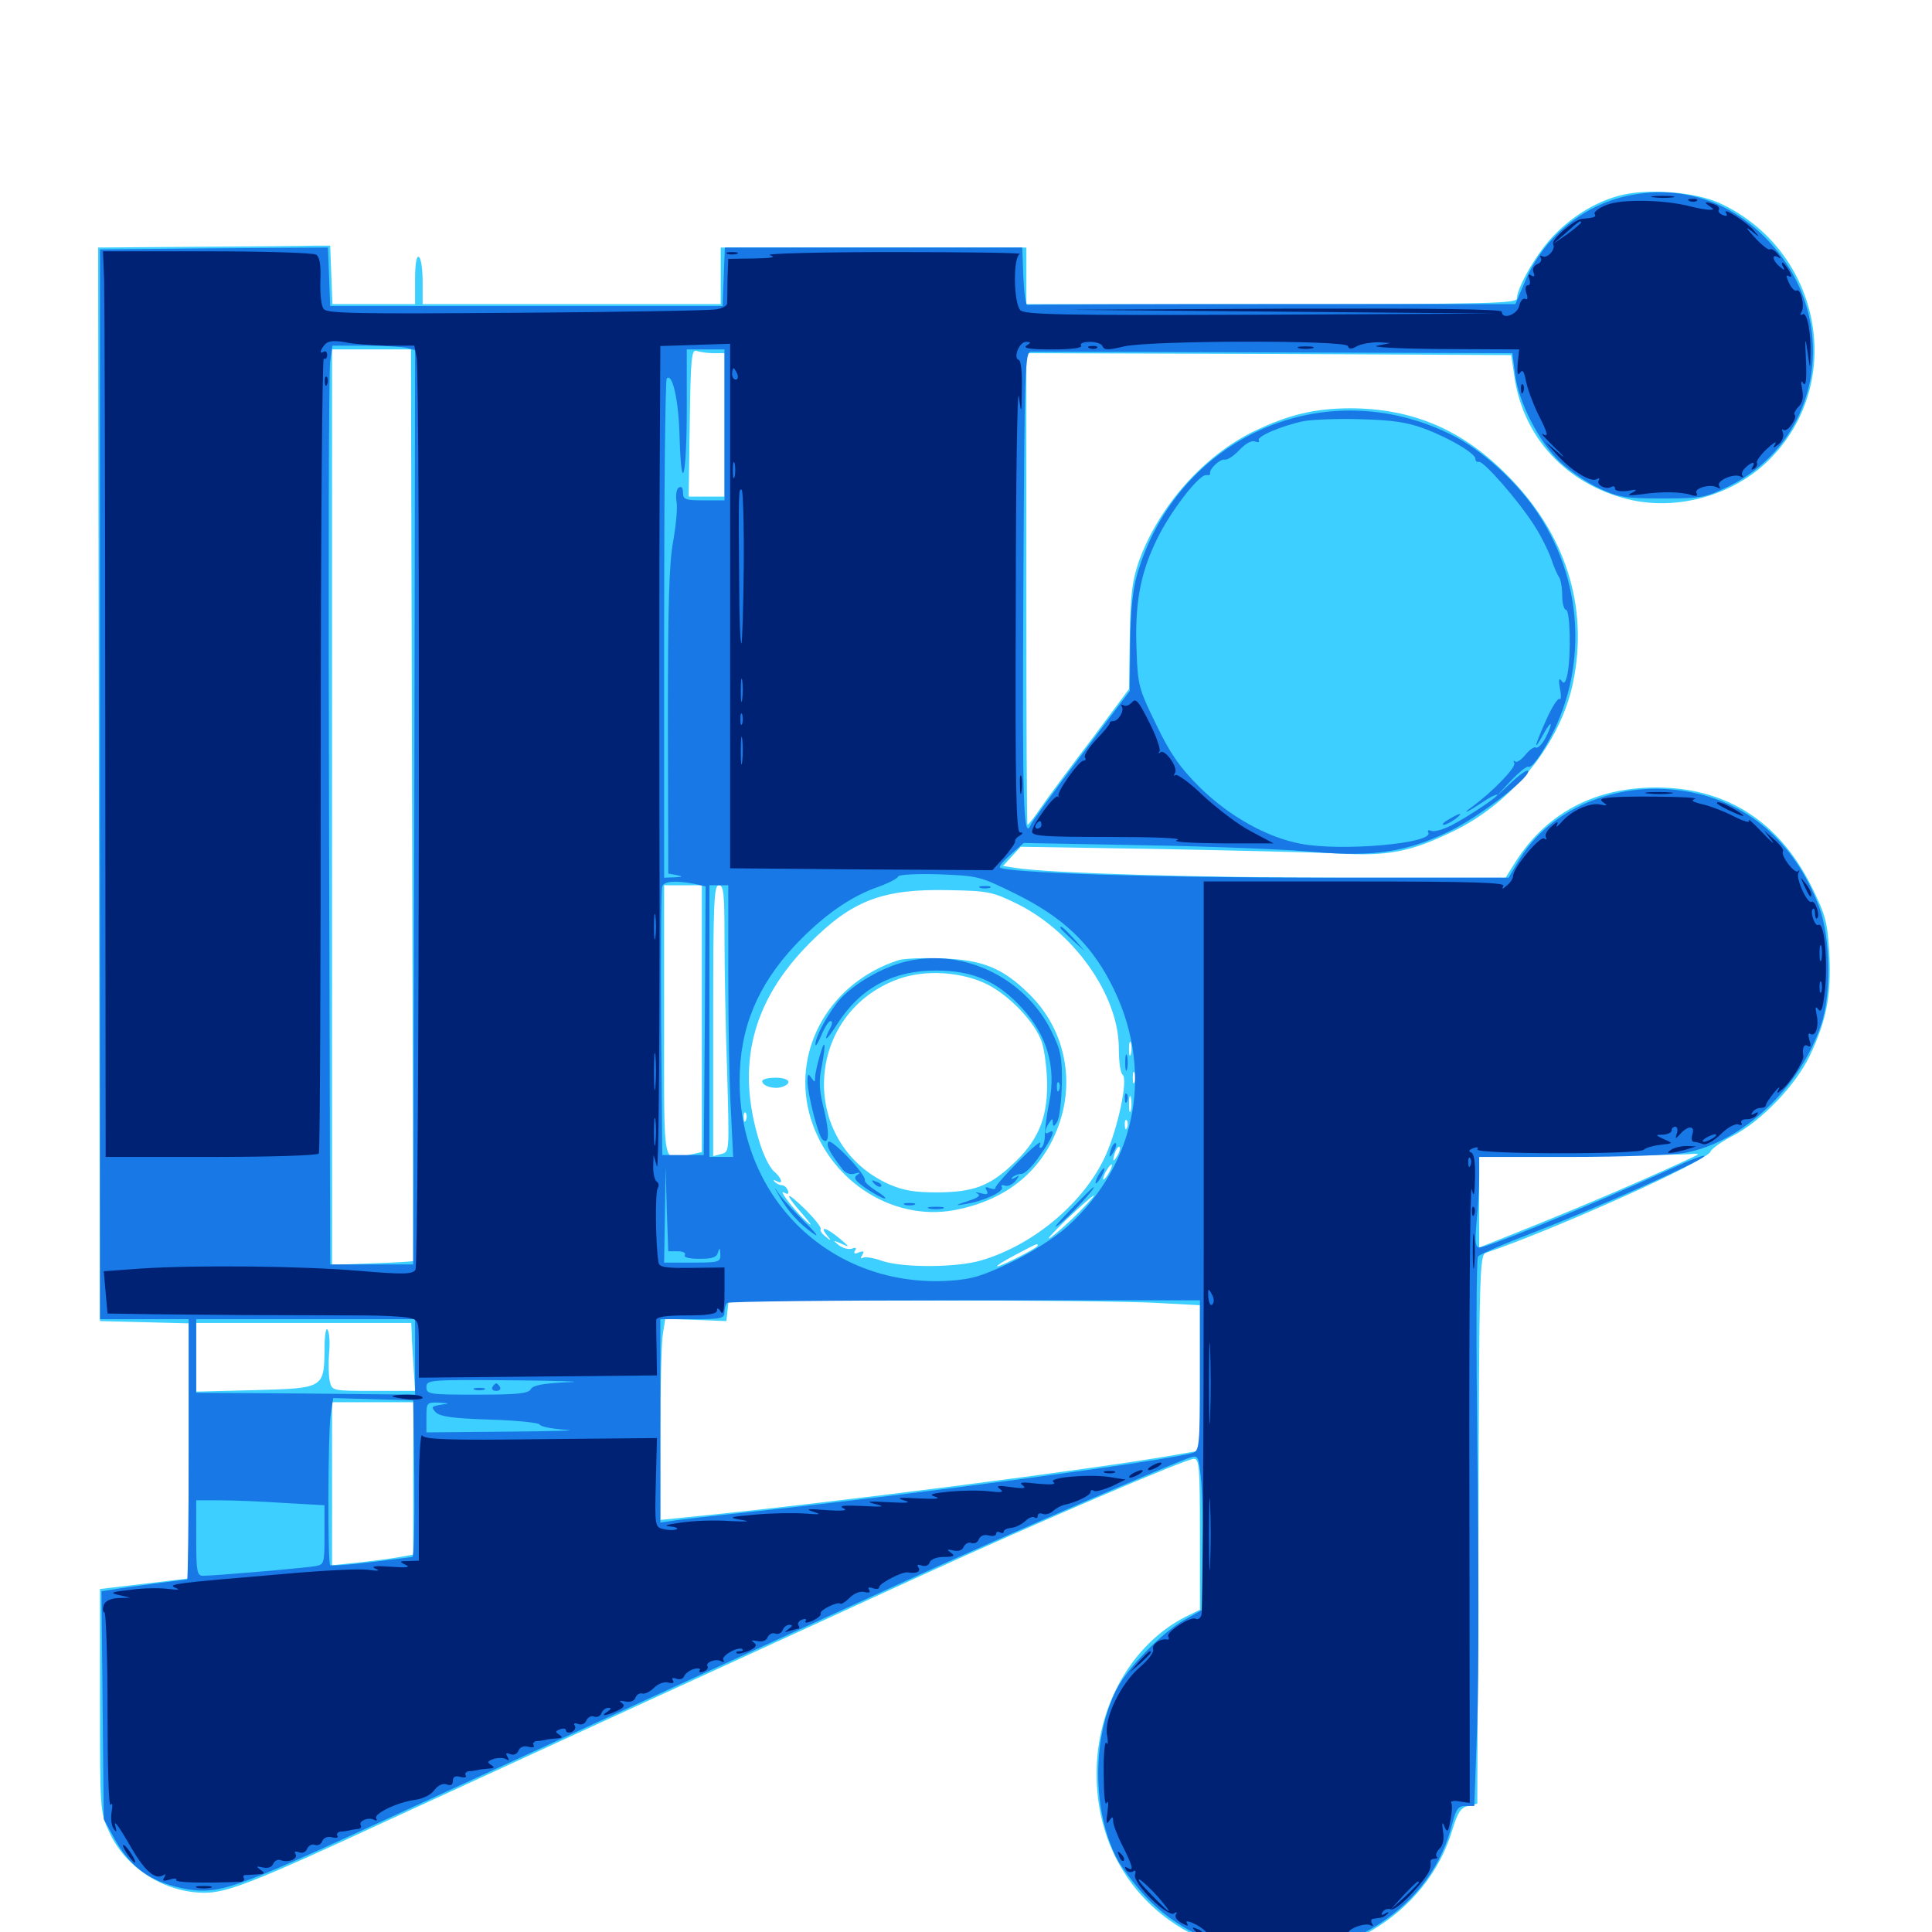 <svg xmlns="http://www.w3.org/2000/svg" viewBox="0 -1000 1000 1000">
	<path fill="#3ccfff" d="M837.695 -898.633C825 -895.117 812.695 -887.305 803.32 -877.148C794.922 -868.164 785.156 -850.977 785.156 -845.508C785.156 -842.969 770.898 -842.578 658.203 -842.578H531.25V-857.227V-871.875H452.148H373.047V-857.227V-842.578H295.898H218.75V-854.102C218.75 -860.547 217.969 -866.406 216.797 -866.992C215.625 -867.773 214.844 -863.477 214.844 -855.469V-842.578H193.359H172.07L171.484 -857.812L170.898 -872.852H162.695C158.008 -872.656 131.055 -872.461 102.539 -872.266L50.781 -871.875L51.172 -594.141L51.758 -316.211L74.805 -315.625L97.656 -315.039V-249.023V-183.008L74.805 -180.273L51.758 -177.539V-119.922C51.758 -63.281 51.758 -62.109 56.445 -51.953C64.844 -33.203 85.156 -20.312 105.859 -20.312C117.578 -20.312 131.641 -25.781 199.609 -57.227C262.305 -86.133 388.672 -144.141 476.562 -184.375C536.719 -211.914 613.867 -244.922 617.969 -244.922C620.703 -244.922 621.094 -240.82 621.094 -205.859V-166.797L613.477 -163.086C585.742 -148.828 567.578 -116.797 567.578 -81.836C567.578 -35.547 597.266 0.586 643.359 10.352C690.039 20.117 738.477 -8.203 751.758 -52.93C754.492 -61.914 756.055 -64.258 759.766 -65.234L764.648 -66.406L765.234 -208.398C765.625 -341.602 765.82 -350.586 769.141 -351.562C803.906 -363.281 883.594 -399.023 885.352 -403.906C885.938 -405.469 891.211 -409.18 896.875 -412.109C911.523 -419.531 929.688 -438.477 936.914 -453.906C945.508 -472.266 947.852 -484.766 946.875 -506.055C945.898 -522.656 945.117 -525.977 937.695 -541.016C921.875 -572.852 896.68 -590.234 863.672 -592.188C828.906 -594.141 801.367 -580.859 784.18 -553.516L779.297 -545.703H696.484C621.289 -545.703 542.383 -548.047 525.586 -550.781L519.141 -551.758L523.633 -556.641L528.32 -561.719L600.586 -560.547C640.43 -559.766 682.031 -558.789 693.359 -558.203C718.359 -556.836 729.883 -558.984 751.758 -569.531C782.617 -584.18 807.812 -615.234 814.258 -646.875C822.266 -685.938 810.547 -723.438 780.273 -753.906C757.031 -777.539 731.445 -788.477 699.219 -788.672C680.664 -788.672 666.797 -785.352 649.023 -776.758C622.852 -764.062 599.609 -737.695 589.453 -709.375C585.938 -699.219 585.156 -692.383 584.766 -670.117L584.375 -643.359L565.039 -617.383C554.297 -603.32 542.578 -587.5 539.062 -582.422C535.547 -577.148 532.227 -573.047 531.836 -573.047C531.445 -573.047 531.25 -627.93 531.25 -695.117V-817.188L656.641 -816.797L782.227 -816.211L783.789 -805.469C788.281 -773.633 810.547 -749.609 842.578 -741.602C867.969 -735.352 897.266 -743.555 915.82 -762.109C955.664 -801.953 942.773 -869.922 890.82 -894.531C877.734 -900.781 852.344 -902.734 837.695 -898.633ZM213.281 -583.398C213.672 -453.516 213.867 -347.266 213.867 -347.266C213.867 -347.07 204.492 -346.484 192.969 -346.094L171.875 -345.312V-582.227V-819.141H192.188H212.695ZM369.336 -817.188H375V-780.078V-742.969H365.82H356.445L357.031 -781.25C357.422 -814.648 358.008 -819.336 360.547 -818.359C362.305 -817.773 366.211 -817.188 369.336 -817.188ZM363.281 -472.656V-403.711L357.227 -402.344C342.578 -399.414 343.75 -392.969 343.75 -471.484V-541.797H353.516H363.281ZM375 -513.867C375 -498.438 375.586 -467.383 376.367 -444.727C377.539 -403.906 377.539 -403.711 373.438 -402.734L369.141 -401.562V-471.68C369.141 -532.617 369.531 -541.797 372.07 -541.797C374.609 -541.797 375 -537.305 375 -513.867ZM526.367 -532.227C555.664 -517.773 578.906 -485.156 579.102 -457.812C579.102 -450.781 579.883 -444.531 581.055 -443.75C583.984 -441.602 578.711 -416.211 572.266 -401.953C561.328 -377.734 535.156 -355.664 508.008 -347.656C494.922 -343.75 466.797 -343.75 456.25 -347.461C451.953 -349.023 447.656 -349.609 446.68 -349.023C445.508 -348.242 445.312 -348.828 446.289 -350.391C447.461 -352.344 447.07 -352.734 444.531 -351.758C442.383 -350.781 441.602 -351.172 442.578 -352.734C443.555 -354.102 442.969 -354.492 441.016 -353.711C439.258 -353.125 436.328 -353.906 434.18 -355.469C430.859 -358.203 431.055 -358.203 435.547 -356.25C440.039 -354.102 439.844 -354.492 434.57 -358.984C427.734 -364.648 424.023 -365.625 427.93 -360.742C430.469 -357.617 430.273 -357.422 427.344 -359.961C425.391 -361.328 424.219 -363.281 424.805 -363.867C425.195 -364.648 421.68 -369.141 416.992 -373.828C406.25 -384.375 405.469 -382.812 415.43 -371.484C420.312 -365.82 420.898 -364.648 417.188 -367.969C410.938 -373.633 402.148 -385.156 406.055 -382.617C407.812 -381.641 408.398 -382.031 407.812 -383.789C407.227 -385.352 405.859 -386.523 404.688 -386.523C403.711 -386.523 401.953 -387.305 400.977 -388.281C400 -389.258 400.391 -389.453 401.953 -388.672C405.664 -386.523 404.688 -390.234 400.586 -393.75C398.438 -395.508 394.922 -402.539 392.969 -409.375C380.859 -448.633 389.258 -481.836 418.945 -511.719C441.016 -533.984 456.836 -540.039 491.211 -539.258C511.328 -538.867 513.672 -538.477 526.367 -532.227ZM585.352 -454.492C584.766 -452.539 584.375 -453.711 584.375 -456.836C584.375 -460.156 584.766 -461.523 585.352 -460.352C585.742 -458.984 585.742 -456.25 585.352 -454.492ZM587.305 -439.844C586.719 -438.477 586.328 -439.453 586.328 -442.188C586.328 -444.922 586.719 -445.898 587.305 -444.727C587.695 -443.359 587.695 -441.016 587.305 -439.844ZM585.352 -425.195C584.766 -423.242 584.375 -424.805 584.375 -428.516C584.375 -432.227 584.766 -433.789 585.352 -432.031C585.742 -430.078 585.742 -426.953 585.352 -425.195ZM386.133 -420.312C385.547 -418.75 384.961 -419.336 384.961 -421.484C384.766 -423.633 385.352 -424.805 385.938 -424.023C386.523 -423.438 386.719 -421.68 386.133 -420.312ZM583.398 -416.406C582.812 -414.844 582.227 -415.43 582.227 -417.578C582.031 -419.727 582.617 -420.898 583.203 -420.117C583.789 -419.531 583.984 -417.773 583.398 -416.406ZM578.32 -401.758C575.977 -397.852 575.586 -399.023 577.344 -404.102C578.125 -405.859 579.102 -406.836 579.492 -406.25C580.078 -405.859 579.492 -403.711 578.32 -401.758ZM878.711 -402.344C878.32 -401.953 865.625 -396.094 850.586 -389.453C826.562 -378.906 808.789 -371.484 775 -358.008L765.625 -354.297V-377.734V-401.172L818.945 -401.758C848.047 -401.953 873.828 -402.344 875.781 -402.734C877.93 -402.93 879.102 -402.734 878.711 -402.344ZM574.219 -393.359C573.047 -391.211 571.68 -389.453 571.094 -389.453C570.703 -389.453 571.094 -391.211 572.266 -393.359C573.438 -395.508 574.805 -397.266 575.391 -397.266C575.781 -397.266 575.391 -395.508 574.219 -393.359ZM558.594 -372.656C553.711 -367.773 547.266 -361.914 543.945 -359.57C540.82 -357.422 544.336 -361.328 551.758 -368.555C567.578 -383.398 571.289 -385.742 558.594 -372.656ZM537.109 -355.273C537.109 -354.102 518.164 -344.531 516.211 -344.531C515.43 -344.727 519.531 -347.266 525.391 -350.391C537.305 -356.641 537.109 -356.641 537.109 -355.273ZM510.742 -342.188C512.891 -343.359 513.672 -344.531 512.5 -344.531C511.328 -344.531 509.766 -343.945 508.984 -343.164C508.398 -342.383 498.828 -341.211 487.695 -340.43L467.773 -339.062L487.305 -339.453C498.047 -339.648 508.594 -340.82 510.742 -342.188ZM464.258 -341.406C465.039 -341.992 463.867 -342.578 461.719 -342.383C459.57 -342.383 458.984 -341.797 460.547 -341.211C461.914 -340.625 463.672 -340.82 464.258 -341.406ZM599.219 -325.586L621.094 -324.414V-286.914V-249.219L608.984 -247.07C568.75 -239.844 425.391 -221.484 355.078 -214.648L341.797 -213.281V-258.008C341.797 -282.422 342.383 -305.859 343.164 -309.961L344.336 -317.383L360.156 -316.797L375.977 -316.211L376.562 -321.68L377.148 -326.953H477.148C532.227 -326.953 587.109 -326.367 599.219 -325.586ZM213.086 -309.961C213.086 -306.836 213.672 -299.023 214.062 -292.383L214.844 -280.078H193.359C172.266 -280.078 171.875 -280.078 170.703 -284.961C170.117 -287.5 169.922 -294.141 170.312 -299.414C170.898 -304.883 170.508 -310.352 169.531 -311.719C168.75 -313.281 167.969 -308.789 167.969 -301.562C167.773 -281.445 167.578 -281.445 131.836 -280.469L101.562 -279.688V-297.461V-315.234H157.227H212.891ZM213.867 -234.766V-195.312L206.055 -193.945C201.758 -193.164 192.383 -191.992 185.156 -191.211L171.875 -189.844V-232.031V-274.219H192.969H214.062ZM464.844 -502.93C430.078 -491.602 410.352 -457.812 418.75 -424.219C427.539 -390.039 460.938 -367.578 493.945 -373.633C523.242 -379.102 542.969 -396.875 550 -424.219C555.469 -446.484 549.023 -469.727 532.422 -485.742C518.945 -499.023 508.203 -503.32 487.305 -503.906C477.734 -504.297 467.578 -503.906 464.844 -502.93ZM511.133 -490.43C522.852 -484.375 535.742 -470.898 539.258 -460.547C540.625 -456.445 541.992 -446.289 541.992 -438.281C541.992 -420.508 536.914 -408.984 523.828 -397.07C511.914 -385.938 503.711 -383.008 485.352 -382.812C473.242 -382.812 467.578 -383.789 459.961 -387.109C412.891 -408.594 416.211 -475.781 465.234 -493.359C479.102 -498.242 497.852 -497.07 511.133 -490.43ZM394.531 -440.43C394.531 -437.891 400.391 -436.133 404.492 -437.305C410.547 -439.258 408.594 -442.188 401.367 -442.188C397.656 -442.188 394.531 -441.406 394.531 -440.43Z"/>
	<path fill="#1878e5" d="M845.312 -899.219C820.898 -894.922 799.805 -878.32 789.844 -855.469L784.375 -842.578H658.789C589.648 -842.578 532.617 -842.383 531.836 -842.188C530.859 -841.797 530.078 -848.438 529.688 -856.836L529.102 -871.875H452.148H375.195L374.609 -856.836L374.023 -841.602H272.461H170.898L170.312 -856.836L169.727 -871.875L110.742 -871.484L51.758 -870.898V-594.141V-317.188H74.805H97.656V-249.805C97.656 -212.695 97.266 -182.422 96.875 -182.422C95.312 -182.422 65.43 -178.516 58.984 -177.344L52.539 -176.367L53.125 -117.383L53.711 -58.398L59.375 -48.047C67.969 -32.617 79.102 -25.195 97.461 -22.07C113.672 -19.531 123.242 -23.047 197.852 -57.422C266.992 -89.258 402.93 -151.758 474.609 -184.375C519.922 -205.078 608.398 -243.359 616.406 -245.703C620.312 -246.875 620.508 -246.094 621.875 -232.031C622.461 -223.828 623.047 -205.859 623.047 -191.992V-167.188L612.695 -161.328C601.172 -154.688 583.789 -136.914 577.93 -125.586C565.234 -100.586 565.234 -63.086 578.125 -37.891C580.273 -33.789 586.719 -25.195 592.578 -18.75C623.633 14.453 675.391 20.703 714.062 -4.297C733.789 -17.188 746.484 -34.766 751.953 -57.031C753.711 -63.672 754.883 -65.234 758.594 -65.234H763.086L764.648 -108.398C765.43 -132.031 765.43 -195.508 764.648 -249.414C764.062 -303.32 764.062 -348.438 765.039 -349.609C765.82 -350.781 779.492 -356.641 795.312 -362.695C825.977 -374.609 878.516 -398.047 881.836 -401.367C883.008 -402.539 878.516 -400.977 872.07 -398.242C836.523 -382.227 822.461 -376.172 797.07 -365.82C781.445 -359.375 767.578 -354.297 766.016 -354.297C763.672 -354.297 763.281 -356.641 764.258 -367.383C765.039 -374.805 765.625 -385.352 765.625 -391.016V-401.172H813.086C839.258 -401.172 865.82 -402.148 872.266 -403.32C901.758 -408.789 931.641 -436.914 942.578 -469.531C948.047 -485.352 947.461 -515.43 941.406 -531.055C928.711 -564.453 903.906 -585.742 871.289 -590.625C836.719 -596.094 801.562 -581.055 785.938 -554.297L780.859 -545.703H683.203C598.047 -545.703 520.703 -548.242 517.578 -550.977C516.992 -551.562 519.531 -554.492 523.242 -557.812L529.883 -563.672L592.578 -562.5C627.148 -561.914 666.797 -560.352 680.664 -558.984C711.133 -556.445 728.125 -558.984 750.586 -569.922C765.039 -576.953 791.016 -596.68 791.016 -600.781C791.016 -602.148 787.305 -599.609 782.812 -595.508L774.414 -587.695L782.031 -595.898C786.328 -600.391 790.43 -603.711 791.211 -603.125C792.188 -602.539 795.117 -605.859 798.047 -610.547C821.875 -648.242 821.094 -696.484 796.094 -734.18C785.352 -750.586 766.797 -767.383 751.172 -775C685.352 -807.617 609.57 -773.828 588.672 -702.93C586.328 -694.727 585.156 -683.984 584.961 -666.797L584.766 -642.383L559.766 -609.18C545.898 -591.016 534.375 -574.805 533.789 -573.633C529.688 -563.477 529.102 -581.445 529.688 -694.727C530.273 -810.742 530.469 -818.164 533.789 -817.969C535.547 -817.969 592.383 -817.773 659.961 -817.578L782.812 -817.188L784.18 -806.445C785.938 -791.797 796.875 -770.703 807.812 -760.547C812.695 -756.055 821.68 -750 827.734 -747.266C837.695 -742.578 841.211 -741.992 860.352 -741.992C880.664 -741.992 882.617 -742.383 894.727 -748.242C945.117 -773.047 953.516 -839.844 911.328 -879.297C892.773 -896.68 869.531 -903.516 845.312 -899.219ZM210.547 -819.922L214.844 -818.75L214.453 -582.031L213.867 -345.508H192.383H170.898L170.312 -575C169.922 -701.172 170.117 -808.203 170.898 -812.891L172.07 -821.094H189.062C198.438 -821.094 208.008 -820.508 210.547 -819.922ZM375 -780.078V-741.016H364.258C354.688 -741.016 353.516 -741.406 353.516 -745.117C353.516 -747.461 352.734 -748.438 351.367 -747.656C350.195 -747.07 349.609 -743.75 350.195 -740.234C350.781 -736.914 349.805 -727.734 348.438 -719.727C346.289 -708.594 345.703 -686.133 345.703 -626.562L345.898 -547.852L350.195 -547.07C353.711 -546.289 353.516 -546.094 349.219 -545.898L343.75 -545.703V-674.219C343.75 -744.922 344.336 -803.516 345.117 -804.102C348.047 -807.227 351.367 -792.578 351.758 -773.438C352.734 -742.188 355.469 -753.516 355.469 -788.477V-819.141H365.234H375ZM737.305 -778.125C750.781 -773.047 763.672 -765.234 763.672 -762.5C763.672 -761.328 764.453 -760.742 765.43 -760.938C767.773 -761.719 786.133 -740.625 793.945 -728.32C797.461 -723.047 801.367 -715.039 802.93 -710.742C804.297 -706.445 806.25 -702.148 807.031 -701.172C807.812 -700 808.594 -695.898 808.594 -691.797C808.594 -687.695 809.57 -684.375 810.547 -684.375C812.695 -684.375 813.281 -661.133 811.328 -651.172C810.352 -646.68 809.57 -645.703 808.203 -647.656C806.836 -649.414 806.641 -648.047 807.422 -643.555C808.203 -639.844 808.008 -637.5 807.227 -638.281C806.445 -638.867 803.32 -634.18 800.391 -627.539C794.141 -613.672 793.359 -609.961 798.828 -619.922C803.32 -628.125 804.102 -626.172 799.805 -617.773C798.047 -614.648 795.898 -612.5 794.922 -613.086C794.141 -613.672 791.602 -611.914 789.453 -609.18C787.305 -606.641 784.961 -605.078 784.18 -605.859C783.203 -606.641 783.203 -606.25 783.789 -605.078C784.961 -602.93 772.266 -589.844 761.719 -582.227C758.984 -580.273 758.203 -579.297 759.766 -580.078C761.328 -580.859 765.039 -583.203 767.969 -585.156C770.703 -587.109 773.828 -588.672 774.805 -588.672C776.953 -588.672 760.938 -577.93 751.367 -572.852C747.07 -570.703 742.578 -569.336 741.016 -569.922C739.453 -570.508 738.672 -570.312 739.258 -569.141C742.773 -563.477 694.141 -559.18 673.242 -563.281C655.469 -566.602 635.938 -577.734 620.703 -592.773C610.547 -602.93 605.664 -609.961 598.438 -625C589.453 -643.359 588.867 -645.312 588.281 -663.477C587.305 -687.109 590.039 -702.734 598.633 -720.508C605.664 -735.156 620.703 -754.688 624.414 -754.102C625.586 -753.906 626.562 -754.297 626.367 -754.883C625.586 -757.031 631.445 -762.5 633.789 -762.109C635.156 -761.719 638.672 -764.062 641.406 -766.992C644.531 -770.312 647.852 -772.266 649.609 -771.484C651.172 -770.898 652.148 -771.094 651.562 -772.07C650.195 -774.023 663.477 -779.688 674.805 -782.031C679.102 -782.812 692.383 -783.398 704.102 -783.008C720.703 -782.617 728.32 -781.445 737.305 -778.125ZM526.172 -537.109C549.805 -525.391 564.062 -511.914 574.609 -491.797C597.852 -447.656 589.258 -398.242 552.344 -365.039C546.484 -359.766 533.984 -351.758 523.828 -346.875C508.789 -339.648 503.32 -337.891 491.602 -337.109C430.859 -333.203 382.812 -378.906 382.812 -440.43C382.812 -467.773 391.992 -489.844 411.523 -510.742C425.977 -525.977 440.039 -535.938 454.688 -541.016C460.156 -542.969 464.844 -545.508 464.844 -546.289C464.844 -547.266 474.219 -547.852 485.938 -547.461C506.445 -546.68 507.227 -546.484 526.172 -537.109ZM359.18 -542.578L365.234 -541.211L364.844 -471.68L364.258 -402.148H353.516H342.773L342.188 -470.508C341.992 -508.008 342.188 -540.039 342.773 -541.211C343.75 -543.945 349.609 -544.336 359.18 -542.578ZM376.953 -495.312C376.953 -469.531 377.539 -437.891 378.32 -425L379.492 -401.172H373.438H367.188V-471.484V-541.797H372.07H376.953ZM350.781 -352.344C353.516 -352.344 355.078 -351.562 354.492 -350.391C353.711 -349.219 356.641 -348.438 362.109 -348.438C368.75 -348.438 371.094 -349.219 371.68 -351.953C372.461 -354.492 372.656 -354.102 372.852 -350.977C373.047 -346.68 372.266 -346.484 358.398 -346.484H343.75L344.141 -371.484L344.531 -396.289L345.117 -374.414L345.898 -352.344ZM621.094 -288.086C621.094 -252.539 620.703 -249.023 617.578 -248.047C605.469 -244.141 475.586 -226.758 389.648 -217.578C369.336 -215.43 350.195 -213.281 347.266 -212.695L341.797 -211.914V-264.453V-317.188H358.398C373.242 -317.188 375 -317.578 375 -320.703C375 -322.656 375.586 -325 376.367 -325.586C376.953 -326.367 432.422 -326.953 499.414 -326.953H621.094ZM214.844 -297.656V-278.125L158.203 -278.711L101.562 -279.102V-298.242V-317.188H158.203H214.844ZM293.945 -284.57C281.25 -283.984 275.977 -283.008 274.805 -281.055C273.633 -278.711 267.969 -278.125 247.07 -278.125C222.07 -278.125 220.703 -278.32 220.703 -282.031C220.703 -285.742 221.875 -285.938 266.211 -285.547C291.016 -285.352 303.711 -284.766 293.945 -284.57ZM214.453 -234.766C214.648 -212.305 214.258 -194.141 213.477 -194.141C212.5 -193.945 202.93 -192.773 191.797 -191.406C180.859 -190.039 171.484 -189.453 170.898 -189.844C169.531 -191.406 169.727 -256.445 171.094 -267.188L172.461 -276.367L193.164 -275.781L213.867 -275.195ZM227.93 -272.852C223.242 -272.07 223.047 -271.68 225.586 -268.945C227.93 -266.797 234.57 -265.82 253.32 -265.234C266.992 -264.844 278.516 -263.672 279.297 -262.695C279.883 -261.523 286.133 -260.352 292.969 -259.961C300 -259.57 286.523 -259.18 263.281 -258.984L220.703 -258.594V-266.406C220.703 -274.023 220.898 -274.219 227.148 -274.023C233.008 -273.633 233.008 -273.633 227.93 -272.852ZM147.07 -222.07L167.969 -220.898V-205.664C167.969 -191.211 167.773 -190.234 163.672 -189.453C158.984 -188.477 110.938 -184.375 105.078 -184.375C101.953 -184.375 101.562 -186.523 101.562 -203.906V-223.438H113.867C120.703 -223.438 135.742 -222.852 147.07 -222.07ZM750 -575.977C747.266 -574.414 746.094 -573.242 747.266 -573.047C748.242 -573.047 750.977 -574.414 753.125 -575.977C757.812 -579.492 756.25 -579.688 750 -575.977ZM507.422 -540.43C506.055 -541.016 507.031 -541.406 509.766 -541.406C512.5 -541.406 513.477 -541.016 512.305 -540.43C510.938 -540.039 508.594 -540.039 507.422 -540.43ZM548.828 -519.727C548.828 -519.336 551.758 -516.602 555.273 -513.281L561.523 -507.617L555.859 -514.062C550.391 -519.922 548.828 -521.289 548.828 -519.727ZM466.797 -501.758C453.906 -498.047 439.453 -489.062 433.008 -480.664C427.148 -472.852 421.875 -462.695 422.07 -459.375C422.07 -458.008 423.438 -460.156 425.195 -464.258C426.758 -468.164 428.906 -471.484 429.883 -471.484C431.055 -471.484 430.859 -469.922 429.688 -467.773C425.586 -459.961 427.93 -461.328 433.203 -469.727C445.117 -488.477 461.914 -497.656 484.375 -497.656C503.711 -497.656 516.211 -492.188 529.102 -478.125C541.992 -464.062 546.68 -447.656 543.164 -429.883C541.797 -423.242 540.82 -415.43 540.82 -412.5C540.82 -409.57 540.039 -406.641 539.062 -406.055C537.891 -405.469 537.695 -406.25 538.477 -408.203C539.062 -409.961 534.18 -405.859 527.344 -399.023C520.508 -392.188 515.039 -385.938 515.234 -385.156C515.43 -384.375 514.062 -384.375 512.305 -384.961C510.156 -385.938 509.57 -385.547 510.742 -383.789C511.719 -381.836 510.938 -381.445 507.617 -382.422C505.078 -383.008 504.297 -383.008 505.859 -382.227C507.812 -381.25 506.445 -380.078 500.977 -378.32C494.336 -376.172 494.141 -375.781 499.414 -376.758C508.789 -378.125 519.922 -383.203 518.555 -385.547C517.969 -386.523 518.555 -386.914 520.117 -386.328C521.68 -385.742 524.023 -386.914 525.586 -388.672C527.93 -391.797 527.93 -391.992 525.391 -390.43C523.633 -389.453 523.047 -389.648 524.023 -390.625C525 -391.602 527.148 -392.383 528.711 -392.383C530.469 -392.383 534.766 -396.68 538.281 -401.953C544.922 -411.328 546.68 -416.211 542.969 -413.867C540.43 -412.305 540.43 -414.844 542.969 -418.75C544.727 -421.289 544.922 -421.289 544.922 -418.75C544.922 -416.602 545.703 -416.797 547.266 -419.531C548.438 -421.68 549.414 -430.469 549.609 -439.062C549.805 -452.734 549.023 -456.445 544.336 -466.016C530.273 -494.727 496.875 -510.156 466.797 -501.758ZM548.242 -435.938C547.656 -434.375 547.07 -434.961 547.07 -437.109C546.875 -439.258 547.461 -440.43 548.047 -439.648C548.633 -439.062 548.828 -437.305 548.242 -435.938ZM424.023 -452.539C422.852 -448.438 421.875 -443.75 421.875 -442.188C421.875 -439.648 421.68 -439.648 419.922 -442.188C418.359 -444.531 417.969 -444.141 417.969 -440.234C417.969 -433.984 423.438 -412.5 425.586 -410.352C429.102 -406.836 429.492 -413.086 426.562 -425.391C424.023 -435.547 423.633 -440.234 425.391 -448.438C427.734 -460.742 426.953 -463.281 424.023 -452.539ZM582.422 -450C582.422 -446.289 582.812 -444.727 583.398 -446.68C583.789 -448.438 583.789 -451.562 583.398 -453.516C582.812 -455.273 582.422 -453.711 582.422 -450ZM582.227 -431.25C582.227 -429.102 582.812 -428.516 583.398 -430.078C583.984 -431.445 583.789 -433.203 583.203 -433.789C582.617 -434.57 582.031 -433.398 582.227 -431.25ZM428.711 -408.984C427.539 -407.031 429.492 -403.32 436.133 -394.727C437.891 -392.578 440.234 -391.797 442.578 -392.578C445.312 -393.359 445.703 -393.164 443.555 -391.797C441.602 -390.234 442.578 -388.867 448.438 -384.766C452.539 -382.031 456.836 -379.688 458.008 -379.688C458.984 -379.688 457.031 -381.445 453.516 -383.594C450.195 -385.742 447.461 -388.086 447.656 -389.062C448.633 -391.797 430.078 -411.133 428.711 -408.984ZM575.391 -406.055C573.633 -400.977 574.023 -399.805 576.367 -403.711C577.539 -405.664 578.125 -407.812 577.539 -408.203C577.148 -408.789 576.172 -407.812 575.391 -406.055ZM568.359 -391.406C567.188 -389.258 566.797 -387.5 567.188 -387.5C567.773 -387.5 569.141 -389.258 570.312 -391.406C571.484 -393.555 571.875 -395.312 571.484 -395.312C570.898 -395.312 569.531 -393.555 568.359 -391.406ZM452.539 -387.305C453.906 -385.938 455.469 -385.352 456.055 -385.938C456.641 -386.523 455.664 -387.695 453.711 -388.281C450.977 -389.453 450.781 -389.258 452.539 -387.305ZM403.516 -380.664C407.812 -373.047 413.672 -366.602 420.898 -361.523C424.219 -359.18 422.461 -361.719 416.797 -367.188C411.523 -372.461 405.469 -378.906 403.516 -381.641C400.195 -386.328 400.195 -386.328 403.516 -380.664ZM553.711 -373.438C547.266 -366.797 544.531 -363.477 547.656 -365.82C553.125 -369.727 567.578 -385.547 566.016 -385.547C565.625 -385.547 560.156 -380.078 553.711 -373.438ZM468.359 -376.367C466.992 -376.953 467.969 -377.344 470.703 -377.344C473.438 -377.344 474.414 -376.953 473.242 -376.367C471.875 -375.977 469.531 -375.977 468.359 -376.367ZM481.055 -374.414C479.102 -375 480.664 -375.391 484.375 -375.391C488.086 -375.391 489.648 -375 487.891 -374.414C485.938 -374.023 482.812 -374.023 481.055 -374.414ZM254.883 -282.031C254.297 -281.055 255.078 -280.078 256.836 -280.078C258.594 -280.078 259.375 -281.055 258.789 -282.031C258.203 -283.203 257.227 -283.984 256.836 -283.984C256.445 -283.984 255.469 -283.203 254.883 -282.031ZM245.703 -280.664C244.336 -281.25 245.312 -281.641 248.047 -281.641C250.781 -281.641 251.758 -281.25 250.586 -280.664C249.219 -280.273 246.875 -280.273 245.703 -280.664Z"/>
	<path fill="#002274" d="M856.055 -897.852C852.93 -898.242 855.078 -898.633 860.352 -898.633C865.82 -898.633 868.164 -898.242 865.82 -897.852C863.281 -897.461 858.984 -897.461 856.055 -897.852ZM831.641 -893.945C827.539 -892.383 824.805 -890.234 825.391 -889.258C826.367 -887.695 825.391 -887.305 818.75 -886.719C814.844 -886.328 802.539 -875.781 803.906 -873.633C805.469 -871.094 800.781 -865.82 798.242 -867.383C797.266 -867.969 796.875 -867.578 797.461 -866.602C798.242 -865.43 797.461 -863.867 795.703 -863.281C793.945 -862.5 792.969 -860.742 793.75 -858.984C794.531 -857.031 794.141 -856.445 792.578 -857.422C791.016 -858.398 790.82 -857.812 791.602 -855.664C792.188 -853.711 791.992 -852.344 790.82 -852.344C789.648 -852.344 789.258 -850.586 790.039 -848.242C791.016 -845.703 790.625 -844.531 789.453 -845.312C788.477 -845.898 786.914 -844.336 786.328 -841.602C785.156 -836.914 777.344 -834.375 777.344 -838.672C777.344 -840.039 739.062 -840.43 665.625 -840.234L553.711 -839.648L664.062 -838.672L774.414 -837.695L652.734 -837.109C549.414 -836.719 530.469 -837.109 528.125 -839.453C524.609 -843.164 524.219 -867.188 527.93 -868.555C529.102 -869.141 499.609 -869.531 461.914 -869.531C424.414 -869.531 395.703 -868.75 398.438 -867.969C401.953 -866.797 399.805 -866.406 390.234 -866.211L376.953 -866.016L376.562 -855.859C376.562 -850.195 376.367 -844.336 376.367 -843.164C376.562 -841.797 373.828 -840.234 370.312 -839.844C366.992 -839.258 320.508 -838.477 266.992 -838.086C185.352 -837.5 169.531 -837.695 167.578 -840.039C166.211 -841.602 165.625 -847.852 165.82 -854.688C166.211 -862.891 165.43 -866.992 163.672 -868.164C162.305 -869.141 136.914 -869.922 107.227 -869.922H53.32L53.906 -854.883C54.102 -846.484 54.492 -741.016 54.492 -620.508L54.688 -401.172H109.375C141.016 -401.172 164.258 -401.953 165.039 -402.93C165.625 -403.906 166.016 -497.266 166.016 -610.156C166.016 -723.047 166.797 -815.039 167.578 -814.453C168.555 -813.867 169.336 -814.648 169.336 -816.211C169.336 -817.773 168.555 -818.555 167.578 -817.969C165.234 -816.406 165.625 -818.945 168.359 -821.875C170.117 -823.633 173.047 -823.828 178.711 -822.852C183.008 -821.875 192.773 -821.289 200.391 -821.094H214.453L215.625 -815.039C217.578 -805.273 216.992 -345.898 215.039 -342.773C213.477 -340.43 209.18 -340.234 186.133 -342.188C156.641 -344.727 101.562 -345.312 72.266 -343.359L53.711 -341.992L54.688 -331.055L55.664 -320.117L69.336 -319.922C76.953 -319.727 102.344 -319.531 125.977 -319.336C149.609 -319.336 177.344 -319.141 187.5 -319.141C197.656 -319.141 208.398 -318.555 211.328 -317.969C216.797 -316.797 216.797 -316.602 216.797 -301.953V-286.914L278.516 -287.5L340.039 -288.086L339.844 -301.172C339.648 -308.398 339.648 -315.43 339.648 -316.797C339.844 -318.359 344.336 -319.141 355.469 -319.141C366.602 -319.141 371.094 -319.922 371.094 -321.68C371.094 -323.242 371.875 -323.047 373.047 -321.094C374.414 -318.945 375 -322.07 375 -331.055V-343.945L358.008 -343.75C343.945 -343.555 341.211 -344.141 340.82 -346.68C339.258 -356.055 339.062 -383.008 340.43 -384.961C341.211 -386.133 341.016 -387.695 339.844 -388.477C338.867 -389.062 338.086 -392.578 338.086 -395.898L338.281 -402.148L340.039 -396.289C340.82 -392.969 341.406 -452.344 341.406 -530.078C341.211 -606.836 341.211 -703.711 341.406 -745.312L341.797 -820.898L359.961 -821.484L377.93 -822.07V-686.328V-550.586L445.898 -550L513.672 -549.609L519.727 -556.25C522.852 -559.961 525.586 -563.672 525.391 -564.453C525.195 -565.234 526.172 -566.602 527.734 -567.383C529.688 -568.75 529.688 -569.141 527.93 -569.141C525.977 -569.141 525.391 -593.75 525.781 -686.914C525.781 -751.562 526.562 -800.195 527.344 -794.727C528.711 -785.156 528.711 -785.156 528.906 -799.023C529.102 -806.641 528.516 -813.281 527.344 -813.672C524.219 -814.648 527.539 -823.047 531.055 -823.047C533.789 -823.047 533.789 -822.656 531.25 -821.094C529.297 -819.727 533.398 -819.141 544.531 -819.141C554.883 -819.141 560.352 -819.922 559.57 -821.094C558.789 -822.266 560.742 -823.047 564.258 -823.047C567.383 -823.047 570.312 -822.07 570.703 -820.703C571.484 -818.75 573.828 -818.75 581.836 -820.703C595.703 -823.828 696.68 -824.023 697.656 -820.898C698.242 -819.141 699.414 -819.141 702.539 -820.898C704.883 -822.07 709.766 -822.852 713.281 -822.852L719.727 -822.461L712.891 -821.094C708.984 -820.312 723.438 -819.531 746.094 -819.336L786.328 -819.141L785.547 -811.914C785.156 -806.836 785.547 -805.273 786.719 -807.031C788.086 -808.984 788.867 -807.812 789.844 -802.734C790.625 -798.828 793.359 -791.406 795.898 -786.133C801.367 -775.391 801.758 -773.438 798.438 -775.391C797.07 -776.172 800 -773.047 804.883 -768.164C809.766 -763.477 810.547 -762.109 806.836 -765.43L799.805 -771.289L805.664 -764.844C813.086 -756.445 823.438 -750.195 826.367 -751.953C827.734 -752.734 828.125 -752.539 827.539 -751.367C825.977 -749.023 831.445 -746.289 834.18 -748.047C835.156 -748.633 835.938 -748.242 835.938 -747.07C835.938 -745.898 838.672 -745.508 842.383 -745.898C847.461 -746.875 847.852 -746.68 844.727 -744.922C841.797 -743.555 842.969 -743.359 849.609 -744.141C859.961 -745.703 870.117 -745.508 875.586 -743.75C878.125 -742.969 878.906 -743.359 878.125 -744.727C876.562 -747.266 885.547 -749.805 888.867 -747.656C890.43 -746.875 890.625 -747.07 889.844 -748.438C888.086 -751.172 897.656 -755.273 900.977 -753.32C902.344 -752.734 902.734 -752.734 901.953 -753.711C901.172 -754.492 901.758 -756.445 903.32 -757.812C906.641 -761.133 908.984 -761.328 907.031 -758.203C906.25 -756.836 906.445 -756.641 908.008 -757.422C909.18 -758.203 909.766 -759.57 909.375 -760.352C908.789 -761.133 911.133 -764.453 914.453 -767.578C917.773 -770.703 919.727 -771.875 918.945 -770.312C917.383 -767.773 917.578 -767.773 920.703 -770.117C922.461 -771.68 923.438 -774.219 922.852 -775.977C922.266 -777.539 922.266 -778.32 923.047 -777.539C923.828 -776.758 925.781 -777.93 927.344 -780.273C928.906 -782.422 929.688 -784.766 928.906 -785.352C928.32 -785.938 929.297 -787.695 930.859 -789.453C933.008 -791.406 933.594 -794.336 932.812 -798.438C932.031 -802.539 932.227 -803.516 933.398 -801.562C934.766 -799.805 935.156 -803.711 934.766 -813.281C934.18 -825.391 934.375 -826.172 935.547 -818.164C936.914 -808.398 936.914 -808.398 937.109 -816.211C937.5 -827.539 935.352 -838.867 933.008 -837.305C931.836 -836.523 931.641 -837.109 932.422 -838.477C934.375 -841.406 932.031 -850.977 929.883 -849.609C929.102 -849.023 927.344 -850.781 925.977 -853.516C924.414 -857.031 924.414 -858.008 925.977 -857.031C927.539 -856.25 927.539 -857.031 925.977 -859.961C924.609 -862.109 923.242 -864.062 922.656 -864.062C922.07 -864.062 922.266 -862.891 923.047 -861.719C924.023 -859.961 923.438 -859.961 921.289 -861.914C917.383 -865.039 916.797 -868.945 920.508 -866.797C922.07 -865.82 922.07 -866.211 920.117 -868.555C918.75 -870.312 916.797 -871.484 916.016 -870.898C915.234 -870.508 911.719 -873.242 908.008 -877.344C903.906 -881.836 903.125 -883.008 906.25 -880.664C911.133 -876.758 911.133 -876.758 907.812 -880.664C904.102 -885.156 891.211 -893.164 893.359 -889.844C894.336 -888.281 893.75 -887.891 891.797 -888.672C890.039 -889.258 889.062 -890.625 889.648 -891.406C890.234 -892.188 889.258 -893.555 887.5 -894.141C882.812 -895.898 881.445 -895.508 884.766 -893.359C887.305 -891.602 887.305 -891.406 884.766 -891.406C883.203 -891.406 878.711 -892.188 875 -893.164C861.523 -896.68 839.258 -897.07 831.641 -893.945ZM843.164 -894.141C843.945 -894.727 842.773 -895.312 840.625 -895.117C838.477 -895.117 837.891 -894.531 839.453 -893.945C840.82 -893.359 842.578 -893.555 843.164 -894.141ZM818.359 -884.766C818.359 -884.375 815.039 -881.641 811.133 -878.711L803.711 -873.633L810.547 -879.492C817.188 -885.547 818.359 -886.328 818.359 -884.766ZM457.617 -866.602C462.109 -866.992 458.008 -867.188 448.242 -867.188C438.672 -867.188 434.961 -866.992 440.039 -866.602C445.117 -866.211 453.125 -866.211 457.617 -866.602ZM197.852 -823.633C200.195 -824.023 197.852 -824.414 192.383 -824.414C187.109 -824.414 184.961 -824.023 188.086 -823.633C191.016 -823.242 195.312 -823.242 197.852 -823.633ZM747.656 -821.68C749.414 -822.266 747.852 -822.656 744.141 -822.656C740.43 -822.656 738.867 -822.266 740.82 -821.68C742.578 -821.289 745.703 -821.289 747.656 -821.68ZM381.641 -806.445C382.227 -804.883 381.836 -803.516 380.859 -803.516C379.688 -803.516 378.906 -804.883 378.906 -806.445C378.906 -808.008 379.297 -809.375 379.688 -809.375C380.078 -809.375 380.859 -808.008 381.641 -806.445ZM380.273 -753.32C379.688 -751.367 379.297 -752.93 379.297 -756.641C379.297 -760.352 379.688 -761.914 380.273 -760.156C380.664 -758.203 380.664 -755.078 380.273 -753.32ZM384.961 -706.641C384.766 -685.352 384.18 -667.578 383.789 -666.992C383.203 -666.602 382.617 -679.883 382.617 -696.68C382.227 -745.312 382.227 -748.047 383.984 -746.289C384.57 -745.703 385.156 -727.734 384.961 -706.641ZM384.18 -638.086C383.789 -634.961 383.398 -637.109 383.398 -642.383C383.398 -647.852 383.789 -650.195 384.18 -647.852C384.57 -645.312 384.57 -641.016 384.18 -638.086ZM384.18 -625.391C383.594 -624.023 383.203 -625 383.203 -627.734C383.203 -630.469 383.594 -631.445 384.18 -630.273C384.57 -628.906 384.57 -626.562 384.18 -625.391ZM384.18 -605.859C383.789 -602.344 383.398 -604.688 383.398 -611.133C383.398 -617.578 383.789 -620.508 384.18 -617.578C384.57 -614.648 384.57 -609.375 384.18 -605.859ZM339.258 -515.039C338.867 -511.914 338.477 -514.453 338.477 -520.312C338.477 -526.172 338.867 -528.711 339.258 -525.781C339.648 -522.656 339.648 -517.969 339.258 -515.039ZM339.258 -437.891C338.867 -433.203 338.477 -436.523 338.477 -445.117C338.477 -453.711 338.867 -457.422 339.258 -453.516C339.648 -449.414 339.648 -442.383 339.258 -437.891ZM339.258 -408.594C338.867 -405.078 338.477 -407.422 338.477 -413.867C338.477 -420.312 338.867 -423.242 339.258 -420.312C339.648 -417.383 339.648 -412.109 339.258 -408.594ZM874.609 -895.898C873.047 -896.484 873.633 -897.07 875.781 -897.07C877.93 -897.266 879.102 -896.68 878.32 -896.094C877.734 -895.508 875.977 -895.312 874.609 -895.898ZM376.562 -868.555C375.195 -869.141 376.172 -869.531 378.906 -869.531C381.641 -869.531 382.617 -869.141 381.445 -868.555C380.078 -868.164 377.734 -868.164 376.562 -868.555ZM564.062 -819.727C562.5 -820.312 563.086 -820.898 565.234 -820.898C567.383 -821.094 568.555 -820.508 567.773 -819.922C567.188 -819.336 565.43 -819.141 564.062 -819.727ZM672.461 -819.727C670.508 -820.312 672.07 -820.703 675.781 -820.703C679.492 -820.703 681.055 -820.312 679.297 -819.727C677.344 -819.336 674.219 -819.336 672.461 -819.727ZM168.164 -802.344C168.164 -800.195 168.75 -799.609 169.336 -801.172C169.922 -802.539 169.727 -804.297 169.141 -804.883C168.555 -805.664 167.969 -804.492 168.164 -802.344ZM787.305 -798.438C787.305 -796.289 787.891 -795.703 788.477 -797.266C789.062 -798.633 788.867 -800.391 788.281 -800.977C787.695 -801.758 787.109 -800.586 787.305 -798.438ZM585.938 -636.523C584.57 -634.961 582.617 -634.18 581.445 -634.961C580.469 -635.547 580.078 -635.352 580.664 -634.375C582.031 -632.031 578.906 -626.758 576.172 -626.758C575.195 -626.758 574.219 -626.367 574.414 -625.781C574.609 -625.195 571.484 -621.484 567.578 -617.383C563.672 -613.281 560.938 -608.984 561.523 -608.008C562.305 -607.031 561.914 -606.25 560.742 -606.25C558.398 -606.25 546.68 -589.648 547.852 -587.891C548.438 -587.305 548.242 -587.109 547.461 -587.695C545.898 -588.867 534.18 -573.047 534.18 -569.531C534.18 -567.188 541.211 -566.797 574.219 -566.797C597.852 -566.797 612.305 -566.211 609.375 -565.234C606.25 -564.258 614.648 -563.672 631.836 -563.477H659.18L647.461 -569.727C641.016 -573.047 630.078 -581.445 622.852 -588.086C615.82 -594.922 609.18 -599.609 608.398 -598.828C607.422 -598.047 607.422 -598.633 608.203 -600C609.961 -602.734 602.734 -612.695 600.586 -610.547C599.609 -609.766 599.414 -610.156 600.195 -611.133C600.781 -612.305 598.438 -619.141 594.727 -626.367C589.453 -636.914 587.891 -638.867 585.938 -636.523ZM539.062 -573.047C539.062 -572.07 538.086 -571.094 536.914 -571.094C535.938 -571.094 535.547 -572.07 536.133 -573.047C536.719 -574.219 537.695 -575 538.281 -575C538.672 -575 539.062 -574.219 539.062 -573.047ZM631.445 -565.82C633.789 -566.211 631.445 -566.602 625.977 -566.602C620.703 -566.602 618.555 -566.211 621.68 -565.82C624.609 -565.43 628.906 -565.43 631.445 -565.82ZM527.93 -593.555C527.93 -589.258 528.32 -587.695 528.711 -590.234C529.102 -592.578 529.102 -596.094 528.711 -598.047C528.125 -599.805 527.734 -597.852 527.93 -593.555ZM853.125 -589.258C849.609 -589.648 851.953 -590.039 858.398 -590.039C864.844 -590.039 867.773 -589.648 864.844 -589.258C861.914 -588.867 856.641 -588.867 853.125 -589.258ZM831.055 -586.914C828.125 -586.523 828.125 -585.938 830.273 -584.375C832.227 -583.008 831.836 -582.812 828.32 -583.594C822.852 -584.766 813.086 -580.273 808.008 -574.219C806.055 -572.07 805.078 -571.484 805.859 -573.047C806.836 -575 805.859 -574.805 803.125 -572.266C800.781 -570.312 799.414 -567.773 800.195 -566.602C800.781 -565.43 800.391 -565.234 799.219 -566.016C797.07 -567.383 783.203 -550.781 783.203 -546.68C783.203 -545.312 781.641 -542.969 779.883 -541.602C777.734 -539.648 777.148 -539.648 778.125 -541.406C779.297 -543.164 763.281 -543.75 701.367 -543.75H623.047V-355.469C623.047 -251.953 622.461 -165.82 621.875 -164.062C621.289 -162.305 619.922 -161.523 618.945 -162.109C616.406 -163.672 603.32 -155.078 604.688 -152.93C605.273 -151.953 605.078 -151.172 604.102 -151.367C600.781 -152.148 595.898 -148.828 596.875 -146.289C597.461 -144.922 594.336 -140.82 590.039 -137.109C580.078 -128.516 571.289 -110.547 573.047 -101.758C573.633 -98.242 573.438 -96.484 572.656 -97.852C571.875 -99.219 571.094 -91.992 571.289 -81.836C571.289 -71.68 571.875 -64.844 572.852 -66.797C573.633 -68.555 573.828 -66.602 573.242 -62.305C572.461 -56.641 572.656 -55.273 574.023 -57.422C575.781 -59.961 576.172 -59.961 576.172 -57.227C576.172 -55.664 578.32 -49.805 581.055 -44.531C586.328 -33.984 587.109 -31.055 583.594 -33.203C582.227 -33.984 582.031 -33.789 582.812 -32.227C583.594 -31.055 585.156 -30.664 586.328 -31.25C587.695 -32.227 588.086 -31.641 587.5 -29.688C585.938 -25.586 604.102 -7.617 607.617 -9.57C608.984 -10.547 609.57 -10.352 608.594 -8.984C608.008 -7.812 609.18 -5.859 611.523 -4.688C614.648 -2.93 615.43 -2.93 614.258 -4.688C613.477 -6.055 615.43 -5.664 618.945 -3.906C622.266 -2.148 625 0.195 625 1.367C625 2.539 626.367 2.93 628.125 2.344C629.883 1.758 630.469 1.953 629.883 3.32C629.102 4.492 630.469 4.883 634.18 4.102C638.477 3.125 639.062 3.32 636.719 4.883C634.57 6.641 635.938 6.836 642.578 6.055C649.219 5.469 650.195 5.664 646.484 6.836L641.602 8.594L647.07 8.789C650 8.984 652.344 8.398 652.344 7.422C652.344 6.641 660.156 6.055 669.727 6.055C679.688 6.055 686.719 5.273 685.938 4.297C685.352 3.32 686.914 2.93 689.062 3.516C691.797 4.297 692.969 3.906 691.992 2.539C691.211 1.367 692.383 0.977 694.922 1.562C697.266 2.344 698.828 1.953 698.047 0.977C696.68 -1.367 706.641 -5.078 709.375 -3.516C710.742 -2.734 710.938 -3.125 710.156 -4.297C709.375 -5.664 709.766 -6.836 710.742 -6.836C711.914 -7.031 713.672 -7.227 714.648 -7.422C715.625 -7.422 717.188 -8.398 718.164 -9.375C719.141 -10.352 718.555 -10.547 716.992 -9.57C715.039 -8.398 714.648 -8.789 715.625 -10.352C716.602 -11.719 718.359 -12.305 719.922 -11.719C721.289 -11.133 726.172 -14.844 731.445 -20.703C739.453 -29.688 741.016 -32.422 740.43 -36.523C740.43 -37.305 741.211 -37.891 742.578 -37.891C743.75 -37.891 744.336 -38.477 743.555 -39.062C742.969 -39.844 743.555 -41.602 745.117 -43.164C746.875 -44.727 747.656 -48.242 746.875 -52.148C746.289 -56.836 746.484 -57.422 747.656 -54.492C749.219 -51.172 749.609 -51.758 750.781 -58.008C751.562 -61.914 751.758 -66.016 751.172 -66.797C750.586 -67.773 752.539 -68.164 755.469 -67.578L760.742 -66.797L760.547 -228.711C760.352 -317.578 760.938 -387.891 761.719 -384.57C762.891 -379.883 763.281 -381.055 763.477 -390.82C763.672 -398.633 762.891 -403.125 761.328 -403.516C759.961 -404.102 760.352 -404.883 762.5 -405.664C764.453 -406.445 765.43 -406.25 764.648 -405.078C763.086 -402.539 848.047 -402.344 850.781 -404.883C851.758 -405.859 855.664 -407.031 859.375 -407.422C866.211 -408.203 866.211 -408.203 861.328 -410.352C856.641 -412.5 856.641 -412.695 860.938 -412.695C863.281 -412.891 865.234 -413.867 865.234 -414.844C865.234 -416.016 866.016 -416.797 867.188 -416.797C868.164 -416.797 868.555 -415.234 867.969 -413.477C866.992 -410.352 867.188 -410.352 869.531 -412.891C873.633 -417.578 877.539 -417.578 875.977 -412.891C875.391 -410.742 875.586 -408.984 876.758 -408.984C877.734 -408.984 879.883 -408.398 881.445 -407.812C883.203 -407.227 886.914 -409.375 890.625 -412.891C894.141 -416.406 898.047 -418.555 899.805 -417.969C901.367 -417.383 901.953 -417.773 901.367 -418.75C900.781 -419.922 901.953 -420.703 904.102 -420.703C906.25 -420.703 908.594 -421.68 909.375 -423.047C910.352 -424.414 909.961 -424.609 908.203 -423.633C906.445 -422.656 906.055 -422.852 907.031 -424.219C907.812 -425.586 909.766 -426.562 911.328 -426.562C912.891 -426.562 914.062 -427.148 914.062 -428.125C914.062 -428.906 916.016 -431.641 918.164 -434.375C920.312 -437.109 921.484 -437.891 920.703 -436.328C919.336 -433.789 919.727 -433.789 922.461 -436.133C926.367 -439.258 933.789 -450.977 933.398 -453.32C932.617 -457.422 933.789 -459.961 935.742 -458.594C937.305 -457.812 937.5 -458.789 936.523 -461.719C935.742 -464.453 935.938 -465.625 937.109 -464.844C939.844 -463.281 941.602 -468.945 940.234 -475C939.453 -478.516 939.648 -479.492 941.016 -477.734C942.383 -475.781 943.164 -477.148 943.945 -482.617C946.484 -497.266 944.727 -523.242 941.211 -521.289C939.453 -520.117 936.719 -527.93 938.281 -529.492C938.867 -530.273 939.453 -529.102 939.453 -527.148C939.453 -525.195 940.039 -524.023 940.625 -524.805C942.188 -526.367 939.453 -534.18 937.695 -533.203C935.547 -531.836 929.297 -545.508 930.859 -548.242C931.641 -549.609 931.445 -550 930.664 -549.023C928.906 -547.461 921.484 -557.227 922.852 -559.375C923.438 -560.156 921.289 -562.891 918.359 -565.43L913.086 -570.117L916.992 -565.039C919.141 -562.305 916.992 -564.062 912.305 -568.945C907.617 -573.828 904.492 -576.758 905.273 -575.391C906.055 -573.828 902.539 -574.805 897.266 -577.539C891.992 -580.273 884.57 -583.008 880.859 -583.789C875.977 -584.961 875 -585.742 877.344 -586.523C880.859 -587.695 837.305 -588.281 831.055 -586.914ZM735.938 -540.43C756.055 -540.625 739.062 -540.82 698.242 -540.82C657.422 -540.82 641.016 -540.625 661.719 -540.43C682.422 -540.039 715.82 -540.039 735.938 -540.43ZM942.773 -503.32C942.188 -501.367 941.797 -502.93 941.797 -506.641C941.797 -510.352 942.188 -511.914 942.773 -510.156C943.164 -508.203 943.164 -505.078 942.773 -503.32ZM942.773 -486.719C942.188 -485.352 941.797 -486.328 941.797 -489.062C941.797 -491.797 942.188 -492.773 942.773 -491.602C943.164 -490.234 943.164 -487.891 942.773 -486.719ZM886.719 -410.938C885.156 -409.961 883.008 -408.984 881.836 -408.984C880.859 -408.984 881.25 -409.961 882.812 -410.938C884.375 -411.914 886.719 -412.891 887.695 -412.891C888.867 -412.891 888.281 -411.914 886.719 -410.938ZM761.133 -396.875C760.547 -395.312 759.961 -395.898 759.961 -398.047C759.766 -400.195 760.352 -401.367 760.938 -400.586C761.523 -400 761.719 -398.242 761.133 -396.875ZM627.539 -324.805C626.562 -323.828 625.781 -325.391 625.391 -328.516C625.195 -333.203 625.391 -333.398 627.148 -330.273C628.516 -328.125 628.516 -325.781 627.539 -324.805ZM626.367 -266.992C626.172 -257.422 625.781 -265.234 625.781 -283.984C625.781 -302.734 626.172 -310.547 626.367 -301.172C626.758 -291.602 626.758 -276.367 626.367 -266.992ZM626.367 -190.82C626.172 -182.422 625.781 -189.258 625.781 -205.859C625.781 -222.461 626.172 -229.297 626.367 -221.094C626.758 -212.695 626.758 -199.023 626.367 -190.82ZM599.414 -18.164C608.203 -7.812 606.25 -8.594 595.703 -19.531C590.82 -24.414 588.281 -27.734 589.844 -27.148C591.406 -26.367 595.703 -22.266 599.414 -18.164ZM734.375 -25.586C734.375 -25.195 731.055 -21.875 727.148 -18.164L719.727 -11.523L726.367 -18.945C732.812 -25.586 734.375 -27.148 734.375 -25.586ZM888.867 -583.984C890.82 -582.227 902.344 -576.953 902.344 -577.734C902.344 -578.906 891.602 -584.766 889.453 -584.766C888.672 -584.766 888.477 -584.375 888.867 -583.984ZM933.789 -541.797C936.523 -535.742 937.5 -534.766 937.5 -537.109C937.5 -538.281 936.133 -540.82 934.375 -542.969C931.641 -546.484 931.641 -546.484 933.789 -541.797ZM865.234 -405.078C862.695 -403.32 862.695 -403.125 865.234 -403.32C866.797 -403.516 870.312 -404.297 873.047 -405.078L877.93 -406.641L873.047 -406.836C870.312 -406.836 866.797 -406.055 865.234 -405.078ZM761.914 -372.656C761.914 -370.508 762.5 -369.922 763.086 -371.484C763.672 -372.852 763.477 -374.609 762.891 -375.195C762.305 -375.977 761.719 -374.805 761.914 -372.656ZM762.305 -352.344C762.305 -344.336 762.695 -341.016 763.086 -345.117C763.477 -349.023 763.477 -355.664 763.086 -359.766C762.695 -363.672 762.305 -360.352 762.305 -352.344ZM203.125 -277.344C203.125 -277.734 206.641 -278.125 210.938 -278.125C215.234 -278.125 218.75 -277.539 218.75 -276.562C218.75 -275.781 215.234 -275.391 210.938 -275.781C206.641 -276.172 203.125 -276.953 203.125 -277.344ZM216.797 -225.977V-192.188L211.523 -191.992C206.641 -191.992 206.445 -191.797 209.961 -190.039C212.695 -188.672 210.547 -188.477 202.148 -189.062C194.141 -189.648 191.602 -189.258 194.336 -188.086C197.07 -186.914 195.898 -186.719 190.234 -187.5C185.938 -188.086 166.602 -187.109 147.266 -185.352C89.453 -180.469 86.523 -180.078 90.82 -178.125C93.555 -177.148 92.383 -176.953 87.305 -177.539C83.398 -178.125 74.609 -178.125 67.773 -177.148C57.422 -175.977 56.445 -175.586 61.523 -174.414L67.383 -173.047L61.328 -172.852C57.422 -172.656 54.688 -171.484 53.711 -169.336C53.125 -167.383 53.125 -165.625 54.102 -165.43C54.883 -165.039 55.664 -141.992 55.664 -114.258C55.664 -86.328 56.25 -64.648 57.227 -65.82C58.203 -67.188 58.398 -65.625 57.812 -62.305C57.227 -59.18 57.617 -55.078 58.789 -53.516C60.352 -51.172 60.547 -51.758 59.57 -55.469C58.984 -58.203 61.914 -53.906 66.406 -46.289C74.219 -32.227 80.078 -26.758 84.375 -29.297C85.742 -30.273 85.938 -29.883 84.961 -28.125C83.789 -26.367 84.57 -26.172 87.891 -27.148C90.234 -27.93 91.797 -27.734 91.211 -26.953C90.43 -25.586 104.297 -25.195 124.609 -25.977C125.977 -26.172 126.758 -26.953 126.172 -27.93C125.586 -28.906 126.172 -29.688 127.539 -29.492C128.711 -29.492 131.641 -29.688 133.789 -29.883C137.109 -30.078 137.305 -30.469 134.766 -32.227C132.422 -33.984 132.617 -34.18 136.133 -33.398C138.672 -32.812 140.82 -33.594 141.406 -35.352C142.188 -36.914 143.945 -37.891 145.508 -37.109C149.414 -35.742 154.492 -37.891 152.93 -40.43C152.148 -41.602 152.93 -41.992 154.883 -41.211C156.641 -40.625 158.398 -41.406 158.984 -43.164C159.766 -44.727 161.523 -45.703 162.891 -45.117C164.453 -44.531 166.211 -45.312 166.797 -47.07C167.578 -48.828 169.531 -49.609 171.875 -49.023C174.023 -48.438 175.391 -48.828 174.609 -49.805C174.023 -50.781 174.805 -51.758 176.172 -51.953C177.539 -51.953 179.688 -52.344 180.664 -52.539C181.836 -52.93 183.789 -53.125 185.156 -53.32C186.523 -53.32 187.305 -54.297 186.719 -55.273C185.352 -57.422 191.016 -59.766 193.75 -58.008C194.922 -57.422 195.312 -57.617 194.727 -58.789C193.164 -61.133 205.664 -67.188 214.648 -68.359C218.75 -68.945 223.047 -70.898 224.805 -73.438C226.758 -75.977 229.297 -77.148 231.25 -76.367C233.398 -75.586 234.375 -76.172 234.375 -78.125C234.375 -80.273 235.547 -81.055 238.281 -80.273C240.43 -79.688 241.797 -80.078 241.016 -81.055C240.43 -82.031 241.211 -83.008 242.578 -83.203C243.945 -83.203 246.094 -83.594 247.07 -83.789C248.242 -84.18 250.781 -84.375 252.93 -84.57C255.859 -84.766 256.25 -85.156 254.102 -86.523C251.953 -87.891 252.344 -88.477 255.664 -89.648C257.812 -90.234 260.742 -90.234 261.914 -89.453C263.477 -88.477 263.672 -88.867 262.695 -90.625C261.523 -92.578 261.914 -92.969 264.258 -91.992C266.016 -91.406 267.773 -92.188 268.359 -93.945C269.141 -95.703 271.094 -96.484 273.438 -95.898C275.586 -95.312 276.953 -95.703 276.172 -96.68C275.586 -97.656 276.367 -98.633 277.734 -98.828C279.102 -98.828 281.25 -99.219 282.227 -99.414C283.398 -99.805 285.938 -100 288.086 -100.195C291.016 -100.391 291.406 -100.781 289.453 -102.148C287.305 -103.516 287.305 -103.906 289.844 -104.883C291.602 -105.664 292.969 -105.273 292.969 -104.297C292.969 -103.32 294.336 -102.93 295.898 -103.516C297.461 -104.297 298.242 -105.664 297.461 -106.836C296.68 -108.008 297.461 -108.398 299.414 -107.617C301.172 -107.031 302.93 -107.812 303.516 -109.57C304.297 -111.133 306.055 -112.109 307.422 -111.523C308.984 -110.938 310.742 -111.719 311.328 -113.281C311.914 -114.844 313.477 -116.016 314.844 -116.016C316.602 -116.016 316.406 -115.43 314.453 -114.062C310.352 -111.523 313.281 -111.719 319.336 -114.453C323.047 -116.211 323.633 -117.188 321.875 -118.555C320.117 -119.727 320.703 -119.922 323.633 -119.336C326.172 -118.75 328.32 -119.531 328.906 -121.289C329.492 -122.852 331.055 -123.828 332.422 -123.438C333.594 -123.047 336.328 -124.219 338.477 -126.367C340.625 -128.516 343.75 -129.688 345.898 -129.102C348.242 -128.516 349.219 -128.906 348.242 -130.273C347.461 -131.445 348.242 -131.836 350.195 -131.055C351.758 -130.469 353.711 -131.055 354.102 -132.422C354.688 -133.789 357.031 -135.547 359.18 -136.133C361.523 -136.719 362.891 -136.328 362.109 -135.352C361.523 -134.375 362.5 -134.18 364.062 -134.766C365.82 -135.352 366.797 -136.719 366.211 -137.5C364.844 -139.648 370.898 -141.797 373.438 -140.039C374.609 -139.453 375 -139.648 374.414 -140.82C373.047 -142.969 382.617 -148.242 384.375 -146.289C384.961 -145.703 384.18 -145.312 382.812 -145.312C381.445 -145.312 380.664 -144.922 381.25 -144.336C381.836 -143.75 384.57 -144.336 387.5 -145.508C391.406 -147.266 391.992 -148.438 390.234 -149.805C388.477 -150.977 389.062 -151.172 391.992 -150.586C394.531 -150 396.68 -150.781 397.266 -152.539C398.047 -154.102 399.805 -155.078 401.172 -154.492C402.734 -153.906 404.492 -154.688 405.078 -156.25C405.664 -157.812 407.227 -158.984 408.594 -158.984C410.352 -158.984 410.352 -158.398 408.203 -156.836C405.859 -155.078 405.859 -154.883 408.789 -155.859C410.742 -156.445 412.891 -157.031 413.281 -157.031C413.867 -157.031 413.867 -157.812 413.281 -158.789C412.695 -159.766 413.477 -161.133 415.234 -161.719C416.797 -162.305 417.578 -162.109 416.992 -160.938C416.211 -159.766 417.969 -159.961 420.703 -161.133C423.438 -162.5 425.195 -164.062 424.805 -164.844C423.828 -166.406 433.594 -171.289 434.961 -169.922C435.547 -169.531 437.695 -170.898 439.844 -173.047C442.188 -175.391 445.312 -176.562 447.461 -175.977C449.805 -175.391 450.781 -175.781 449.805 -177.148C449.023 -178.32 449.805 -178.711 451.758 -177.93C453.711 -177.344 455.078 -177.539 455.078 -178.516C455.078 -180.469 467.188 -186.719 469.922 -186.133C474.219 -185.352 476.758 -186.523 475.391 -188.672C474.414 -190.039 475 -190.43 477.148 -189.648C478.906 -189.062 480.664 -189.648 481.25 -191.406C481.836 -192.969 484.961 -194.141 488.672 -194.141C493.75 -194.141 494.531 -194.727 492.188 -196.289C489.844 -198.047 490.039 -198.242 493.555 -197.461C496.094 -196.875 498.242 -197.656 498.828 -199.414C499.609 -200.977 501.367 -201.953 502.734 -201.367C504.297 -200.781 506.055 -201.562 506.641 -203.32C507.422 -205.078 509.375 -205.859 511.719 -205.273C513.867 -204.688 515.625 -205.078 515.625 -206.25C515.625 -207.227 516.602 -207.422 517.578 -206.836C518.75 -206.25 519.531 -206.445 519.531 -207.227C519.531 -208.203 521.289 -208.984 523.438 -209.18C525.586 -209.375 528.711 -210.938 530.469 -212.5C532.227 -214.258 534.375 -215.234 535.352 -214.648C536.328 -213.867 537.109 -214.258 537.109 -215.43C537.109 -216.602 538.281 -216.992 539.844 -216.406C541.211 -215.82 543.75 -216.602 545.117 -217.969C546.68 -219.336 549.219 -220.703 550.781 -221.094C556.836 -222.266 564.453 -225.977 564.453 -227.734C564.453 -228.711 565.234 -229.102 566.211 -228.32C567.188 -227.734 571.289 -228.906 575.391 -230.664L582.617 -234.18L574.023 -235.547C562.695 -237.109 541.797 -235.156 545.312 -232.812C546.875 -231.641 543.945 -231.445 537.109 -232.031C529.102 -233.008 527.148 -232.812 529.297 -231.25C531.445 -229.688 530.078 -229.297 523.438 -230.273C516.602 -231.25 515.234 -231.055 517.578 -229.297C519.922 -227.539 518.555 -227.344 511.719 -228.125C506.836 -228.711 497.656 -228.516 491.211 -227.93C481.641 -226.953 480.469 -226.367 484.375 -225.195C487.305 -224.219 483.594 -224.023 475.586 -224.414C465.625 -225 463.477 -224.805 467.773 -223.438C472.07 -222.266 470.117 -221.875 459.961 -222.461C449.219 -223.047 447.656 -222.852 453.125 -221.484C458.594 -220.117 457.031 -219.922 446.289 -220.508C436.914 -220.898 433.789 -220.703 436.523 -219.336C439.258 -218.164 436.328 -217.773 427.734 -218.359C418.164 -219.141 416.406 -218.945 420.898 -217.578C425.586 -216.016 424.609 -216.016 416.211 -216.602C410.352 -216.992 399.023 -216.797 390.82 -216.016C377.148 -214.844 376.562 -214.648 383.789 -213.281C389.062 -212.5 387.109 -212.305 377.93 -212.695C370.508 -213.281 358.984 -212.891 352.539 -211.914C345.312 -210.938 342.969 -210.156 346.68 -209.961C350 -209.57 351.367 -208.984 350 -208.398C348.633 -207.812 345.508 -208.008 343.164 -208.594C339.062 -209.57 338.867 -210.352 339.453 -232.617L340.039 -255.664L280.078 -255.078C231.641 -254.492 219.922 -254.883 218.555 -257.031C217.578 -258.398 216.797 -245.117 216.797 -225.977ZM403.711 -214.453C404.492 -215.039 403.32 -215.625 401.172 -215.43C399.023 -215.43 398.438 -214.844 400 -214.258C401.367 -213.672 403.125 -213.867 403.711 -214.453ZM180.273 -184.961C181.445 -185.547 180.078 -185.938 176.758 -185.938C173.633 -185.938 172.461 -185.547 174.414 -184.961C176.172 -184.57 178.906 -184.57 180.273 -184.961ZM135.352 -181.055C137.695 -181.445 135.742 -181.836 130.859 -181.836C125.977 -181.836 124.023 -181.445 126.562 -181.055C128.906 -180.664 132.812 -180.664 135.352 -181.055ZM78.711 -175.195C79.883 -175.781 78.516 -176.172 75.195 -176.172C72.07 -176.172 70.898 -175.781 72.852 -175.195C74.609 -174.805 77.344 -174.805 78.711 -175.195ZM595.703 -241.016C594.141 -240.039 593.75 -239.062 594.727 -239.062C595.898 -239.062 598.047 -240.039 599.609 -241.016C601.172 -241.992 601.758 -242.969 600.586 -242.969C599.609 -242.969 597.266 -241.992 595.703 -241.016ZM571.875 -237.695C570.508 -238.281 571.484 -238.672 574.219 -238.672C576.953 -238.672 577.93 -238.281 576.758 -237.695C575.391 -237.305 573.047 -237.305 571.875 -237.695ZM585.938 -237.109C584.375 -236.133 583.984 -235.156 584.961 -235.156C586.133 -235.156 588.281 -236.133 589.844 -237.109C591.406 -238.086 591.992 -239.062 590.82 -239.062C589.844 -239.062 587.5 -238.086 585.938 -237.109ZM589.648 -140.039L584.961 -134.57L590.43 -139.258C595.312 -143.75 596.68 -145.312 595.117 -145.312C594.727 -145.312 592.383 -142.969 589.648 -140.039ZM65.43 -41.016C67.383 -38.281 69.141 -35.938 69.727 -35.938C71.094 -35.938 66.406 -43.555 64.258 -44.922C63.086 -45.508 63.672 -43.945 65.43 -41.016ZM579.297 -39.258C579.883 -37.305 581.055 -36.328 581.641 -36.914C582.227 -37.5 581.641 -39.062 580.273 -40.43C578.32 -42.188 578.125 -41.992 579.297 -39.258ZM102.148 -22.852C100.195 -23.438 101.758 -23.828 105.469 -23.828C109.18 -23.828 110.742 -23.438 108.984 -22.852C107.031 -22.461 103.906 -22.461 102.148 -22.852ZM618.555 -0.586C616.797 -2.539 616.992 -2.734 619.727 -1.562C621.68 -0.977 622.656 0.195 622.07 0.781C621.484 1.367 619.922 0.781 618.555 -0.586Z"/>
</svg>